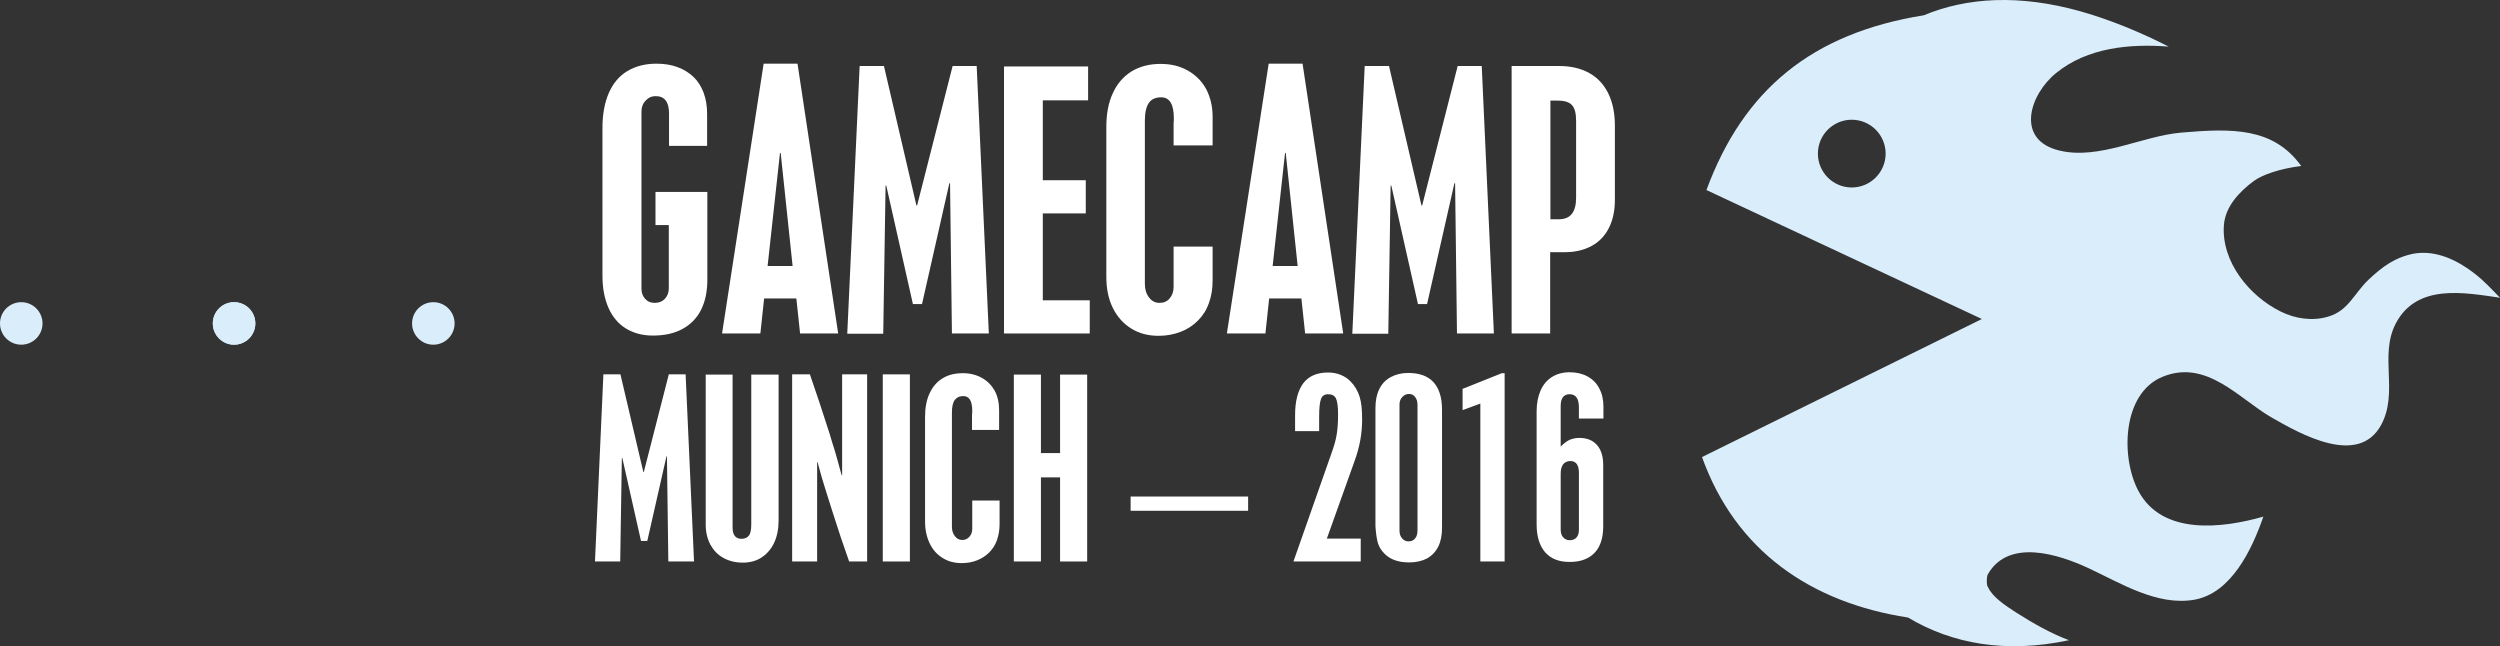 <?xml version="1.0" encoding="utf-8"?>
<!-- Generator: Adobe Illustrator 16.0.0, SVG Export Plug-In . SVG Version: 6.00 Build 0)  -->
<!DOCTYPE svg PUBLIC "-//W3C//DTD SVG 1.1//EN" "http://www.w3.org/Graphics/SVG/1.1/DTD/svg11.dtd">
<svg version="1.1" id="Ebene_1" xmlns="http://www.w3.org/2000/svg" xmlns:xlink="http://www.w3.org/1999/xlink" x="0px" y="0px"
	 width="449.497px" height="116.188px" viewBox="0 0 449.497 116.188" enable-background="new 0 0 449.497 116.188"
	 xml:space="preserve">
<rect x="0" y="0" width="449.497" height="116.188" fill="#333333" stroke="none"/>
<g>
	<g>
		<g>
			<path fill="#FFFFFF" d="M127.18,26.231h-6.889v-5.838c0-2.058-0.797-3.108-2.393-3.108c-0.715,0-1.303,0.252-1.807,0.798
				c-0.504,0.504-0.756,1.176-0.756,1.974v31.836c0,0.756,0.209,1.344,0.672,1.848c0.461,0.504,1.008,0.714,1.723,0.714
				c0.756,0,1.344-0.252,1.805-0.714c0.463-0.504,0.715-1.134,0.715-1.89V40.47h-2.395v-5.964h9.324v15.792
				c0,2.1-0.377,3.906-1.133,5.418c-0.758,1.512-1.891,2.646-3.361,3.444c-1.469,0.797-3.234,1.176-5.291,1.176
				c-1.85,0-3.445-0.42-4.83-1.26c-1.387-0.84-2.438-2.1-3.15-3.696c-0.715-1.638-1.092-3.528-1.092-5.754V22.998
				c0-2.436,0.377-4.494,1.133-6.258c0.756-1.722,1.848-3.066,3.318-3.948c1.471-0.882,3.234-1.344,5.25-1.344
				c1.428,0,2.73,0.21,3.822,0.63c1.135,0.42,2.059,1.008,2.855,1.764c0.799,0.756,1.387,1.722,1.807,2.814
				c0.42,1.134,0.631,2.394,0.631,3.864v5.712H127.18z"/>
			<path fill="#FFFFFF" d="M137.303,11.447h6.09l7.309,48.511h-6.848l-0.672-6.3h-5.795l-0.672,6.3h-6.889L137.303,11.447z
				 M140.242,27.492l-2.227,20.329h4.494l-2.143-20.329H140.242z"/>
			<path fill="#FFFFFF" d="M154.564,11.867h4.367l5.84,25.075h0.125l6.385-25.075h4.326l2.184,48.091h-6.637l-0.336-27.006h-0.125
				l-4.914,21.714h-1.639l-4.787-21.294h-0.127l-0.42,26.629h-6.469L154.564,11.867z"/>
			<path fill="#FFFFFF" d="M180.521,11.951h15.119v6.09h-8.146v14.364h7.727v5.964h-7.727v15.624h8.441v5.964h-15.414V11.951z"/>
			<path fill="#FFFFFF" d="M218.027,26.147h-7.014v-3.612V22.41v-0.294c0.043-0.21,0.043-0.462,0.043-0.84
				c0-2.52-0.756-3.78-2.27-3.78c-1.008,0-1.764,0.336-2.225,1.008c-0.463,0.672-0.715,1.722-0.715,3.192v29.359
				c0,0.966,0.252,1.806,0.756,2.436c0.504,0.672,1.135,0.966,1.891,0.966s1.344-0.252,1.807-0.798
				c0.461-0.546,0.713-1.218,0.713-2.058v-7.266h7.014v6.09c0,1.47-0.209,2.856-0.672,4.074c-0.42,1.218-1.092,2.268-1.973,3.15
				c-0.883,0.882-1.891,1.553-3.109,2.017c-1.217,0.461-2.52,0.713-3.947,0.713c-1.848,0-3.527-0.42-4.914-1.301
				c-1.428-0.882-2.52-2.1-3.318-3.696s-1.176-3.486-1.176-5.628V22.83c0-2.352,0.377-4.41,1.176-6.09
				c0.756-1.68,1.891-2.982,3.359-3.906c1.471-0.882,3.193-1.344,5.209-1.344c1.848,0,3.443,0.378,4.871,1.176
				c1.43,0.798,2.521,1.89,3.318,3.318c0.756,1.428,1.176,3.108,1.176,5.04V26.147z"/>
			<path fill="#FFFFFF" d="M228.108,11.447h6.092l7.307,48.511h-6.846l-0.672-6.3h-5.797l-0.672,6.3h-6.93L228.108,11.447z
				 M231.049,27.492l-2.227,20.329h4.494l-2.143-20.329H231.049z"/>
			<path fill="#FFFFFF" d="M245.372,11.867h4.367l5.838,25.075h0.127l6.385-25.075h4.326l2.184,48.091h-6.637l-0.336-27.006h-0.127
				l-4.914,21.714h-1.637l-4.789-21.294h-0.125l-0.42,26.629h-6.469L245.372,11.867z"/>
			<path fill="#FFFFFF" d="M271.833,11.867h8.484c2.1,0,3.904,0.42,5.418,1.26c1.512,0.84,2.645,2.058,3.443,3.696
				c0.799,1.638,1.176,3.57,1.176,5.796v13.272c0,1.932-0.336,3.612-1.049,5.041c-0.715,1.428-1.723,2.52-3.109,3.276
				c-1.385,0.756-2.982,1.134-4.787,1.134h-2.689v14.616h-6.93V11.867H271.833z M278.762,18.083V39.42h1.555
				c2.057,0,3.064-1.302,3.064-3.864v-13.86c0-1.344-0.252-2.268-0.756-2.814s-1.385-0.798-2.604-0.798H278.762L278.762,18.083z"/>
		</g>
		<g>
			<path fill="#FFFFFF" d="M108.49,67.31h3.064l4.117,17.557h0.084l4.494-17.557h3.023l1.512,33.643h-4.619l-0.252-18.9h-0.084
				l-3.445,15.203h-1.133l-3.361-14.91h-0.084l-0.293,18.607h-4.537L108.49,67.31z"/>
			<path fill="#FFFFFF" d="M126.887,67.351h4.83v27.469c0,1.387,0.545,2.059,1.596,2.059c0.629,0,1.049-0.211,1.344-0.588
				c0.293-0.379,0.42-1.092,0.42-2.016V67.351h4.914V93.56c0,1.512-0.252,2.855-0.799,4.031c-0.545,1.135-1.301,2.018-2.268,2.646
				c-0.965,0.631-2.1,0.924-3.359,0.924c-1.344,0-2.479-0.293-3.486-0.84c-1.008-0.545-1.764-1.344-2.352-2.393
				c-0.547-1.051-0.84-2.227-0.84-3.57V67.351z"/>
			<path fill="#FFFFFF" d="M142.469,67.31h3.15c1.301,3.779,2.309,6.803,3.023,9.072c0.377,1.133,0.713,2.184,1.008,3.234
				c0.336,1.008,0.631,2.016,0.883,2.939l0.797,2.898h0.084V67.31h4.494v33.643h-3.234c-0.965-2.688-1.973-5.713-3.023-9.031
				c-0.504-1.637-0.924-2.896-1.176-3.738c-0.252-0.84-0.504-1.637-0.715-2.309l-0.756-2.773h-0.084v17.852h-4.494V67.31H142.469z"
				/>
			<path fill="#FFFFFF" d="M158.723,67.31h4.873v33.643h-4.873V67.31z"/>
			<path fill="#FFFFFF" d="M179.682,77.306h-4.914v-2.52v-0.127v-0.211c0.041-0.125,0.041-0.336,0.041-0.588
				c0-1.764-0.545-2.645-1.596-2.645c-0.715,0-1.219,0.252-1.555,0.713c-0.336,0.463-0.504,1.219-0.504,2.227v20.539
				c0,0.672,0.168,1.26,0.547,1.721c0.336,0.463,0.797,0.672,1.344,0.672c0.504,0,0.924-0.209,1.26-0.588
				c0.336-0.377,0.504-0.84,0.504-1.428v-5.082h4.914v4.242c0,1.051-0.168,1.975-0.461,2.855c-0.295,0.84-0.756,1.598-1.387,2.227
				c-0.631,0.631-1.344,1.092-2.184,1.428s-1.764,0.504-2.773,0.504c-1.301,0-2.436-0.293-3.443-0.924
				c-1.008-0.629-1.764-1.469-2.311-2.604c-0.545-1.135-0.84-2.436-0.84-3.906V74.995c0-1.639,0.252-3.066,0.799-4.242
				c0.545-1.176,1.303-2.1,2.352-2.73c1.008-0.629,2.227-0.924,3.654-0.924c1.26,0,2.436,0.295,3.402,0.84
				c1.008,0.547,1.764,1.344,2.311,2.311c0.545,1.008,0.797,2.184,0.797,3.527v3.529H179.682z"/>
			<path fill="#FFFFFF" d="M182.285,67.351h4.873v14.113h3.443V67.351h4.871v33.602h-4.871V85.831h-3.443v15.121h-4.873V67.351z"/>
			<path fill="#FFFFFF" d="M203.285,89.276h21.127v2.561h-21.127V89.276z"/>
			<path fill="#FFFFFF" d="M238.567,96.835h6.09v4.117h-12.096l6.805-19.363c0.461-1.26,0.797-2.395,0.965-3.443
				c0.168-1.008,0.252-2.227,0.252-3.611c0-1.43-0.125-2.354-0.377-2.898c-0.252-0.504-0.715-0.756-1.428-0.756
				c-0.631,0-1.051,0.293-1.262,0.84c-0.209,0.545-0.336,1.596-0.336,3.15v2.645h-4.326v-2.855c0-2.563,0.506-4.451,1.471-5.754
				c1.008-1.303,2.479-1.932,4.453-1.932c0.797,0,1.553,0.125,2.268,0.42c0.713,0.293,1.303,0.672,1.807,1.217
				c0.713,0.715,1.26,1.639,1.596,2.689c0.336,1.049,0.461,2.436,0.461,4.115c0,2.436-0.42,4.873-1.301,7.309L238.567,96.835z"/>
			<path fill="#FFFFFF" d="M247.303,94.61V73.399c0-1.303,0.211-2.479,0.672-3.402c0.463-0.967,1.135-1.68,2.059-2.184
				s1.973-0.756,3.15-0.756c2.016,0,3.527,0.545,4.535,1.637s1.555,2.73,1.555,4.957v21.211c0,1.344-0.211,2.477-0.672,3.402
				c-0.463,0.924-1.135,1.637-2.018,2.141c-0.881,0.463-1.973,0.715-3.232,0.715c-1.891,0-3.361-0.504-4.41-1.555
				c-0.547-0.545-0.924-1.133-1.176-1.848C247.555,97.003,247.387,95.954,247.303,94.61z M251.629,72.728V95.45
				c0,0.545,0.168,1.008,0.463,1.344c0.293,0.336,0.672,0.545,1.133,0.545c0.547,0,0.924-0.168,1.219-0.545
				c0.293-0.336,0.42-0.84,0.42-1.471V72.769c0-0.545-0.127-1.008-0.42-1.385c-0.295-0.379-0.631-0.547-1.092-0.547
				c-0.504,0-0.883,0.168-1.219,0.547C251.797,71.72,251.629,72.181,251.629,72.728z"/>
			<path fill="#FFFFFF" d="M262.969,69.913l7.057-2.814h0.504v33.854h-4.367V72.56l-3.193,1.176V69.913z"/>
			<path fill="#FFFFFF" d="M288.254,75.247h-4.369v-1.975c0-1.596-0.545-2.393-1.68-2.393c-1.049,0-1.596,0.713-1.596,2.1v7.309
				c0.588-0.588,1.135-1.008,1.639-1.219s1.092-0.336,1.721-0.336c1.346,0,2.395,0.42,3.15,1.26s1.135,2.059,1.135,3.611v11.047
				c0,2.059-0.504,3.654-1.555,4.746c-1.049,1.092-2.52,1.639-4.494,1.639c-1.932,0-3.402-0.588-4.41-1.764
				s-1.512-2.857-1.512-4.998v-20.33c0-1.428,0.252-2.688,0.715-3.736c0.461-1.051,1.133-1.85,2.057-2.438
				c0.883-0.545,1.934-0.84,3.15-0.84c1.219,0,2.311,0.252,3.234,0.756s1.639,1.219,2.1,2.143c0.504,0.924,0.756,2.016,0.756,3.275
				v2.143H288.254z M280.61,85.202v9.953c0,0.631,0.127,1.092,0.42,1.428c0.295,0.336,0.672,0.547,1.219,0.547
				c0.504,0,0.924-0.168,1.217-0.504c0.295-0.336,0.42-0.799,0.42-1.387V84.991c0-0.672-0.125-1.176-0.377-1.555
				c-0.252-0.336-0.631-0.545-1.176-0.545C281.198,82.933,280.61,83.688,280.61,85.202z"/>
		</g>
	</g>
	<path fill="#DAEDFA" d="M444.959,49.206c-3.066-2.394-6.93-4.284-10.92-3.612c-3.443,0.672-5.754,2.394-8.232,4.746
		c-2.52,2.394-3.57,5.544-7.225,6.594c-2.813,0.84-5.922,0.378-8.525-0.924c-5.629-2.772-10.668-8.946-10.207-15.499
		c0.252-3.402,2.814-6.09,5.461-8.022c1.555-1.092,4.535-2.142,8.441-2.646c-5.039-7.014-12.6-6.762-21.504-6.006
		c-7.057,0.588-14.826,4.956-21.967,3.234c-7.938-1.89-5.418-10.039-0.588-13.944c5.629-4.578,13.23-5.292,20.244-4.746
		c-5.039-2.562-10.289-4.746-15.707-6.3c-11.131-3.15-20.582-2.562-28.352,0.672c-20.16,3.234-32.424,13.44-39.061,31.417
		l49.52,23.185L306.02,82.177c6.049,16.885,19.572,26.168,37.045,28.855c7.855,4.703,17.516,6.51,28.939,4.074
		c-3.275-1.219-6.426-3.023-9.408-4.914c-2.1-1.344-4.41-2.898-5.166-4.662c0,0-0.211-0.084-0.211-1.051
		c0-0.965,0.211-1.26,0.211-1.26c3.779-6.51,12.852-3.486,18.018-1.092c5.797,2.688,12.35,6.846,19.027,5.713
		c6.721-1.135,10.457-9.115,12.475-14.953c-7.352,2.1-18.188,3.443-22.471-4.621c-3.193-6.006-2.941-17.471,4.283-20.496
		c7.98-3.318,13.818,3.949,19.699,7.309c5.123,2.939,15.539,8.863,19.656,1.344c3.191-5.879-0.379-12.475,2.646-18.271
		c3.779-7.224,12.348-5.544,18.732-4.62C448.069,52.062,446.639,50.508,444.959,49.206z M332.944,33.708
		c-3.361,0-6.09-2.73-6.09-6.09c0-3.36,2.729-6.09,6.09-6.09c3.359,0,6.09,2.73,6.09,6.09
		C339.034,30.978,336.303,33.708,332.944,33.708z"/>
	<circle fill="#DAEDFA" cx="77.912" cy="58.153" r="3.823"/>
	<circle fill="#DAEDFA" cx="42.086" cy="58.153" r="3.823"/>
	<circle fill="#DAEDFA" cx="42.086" cy="58.153" r="3.823"/>
	<circle fill="#DAEDFA" cx="3.822" cy="58.153" r="3.823"/>
</g>
</svg>
